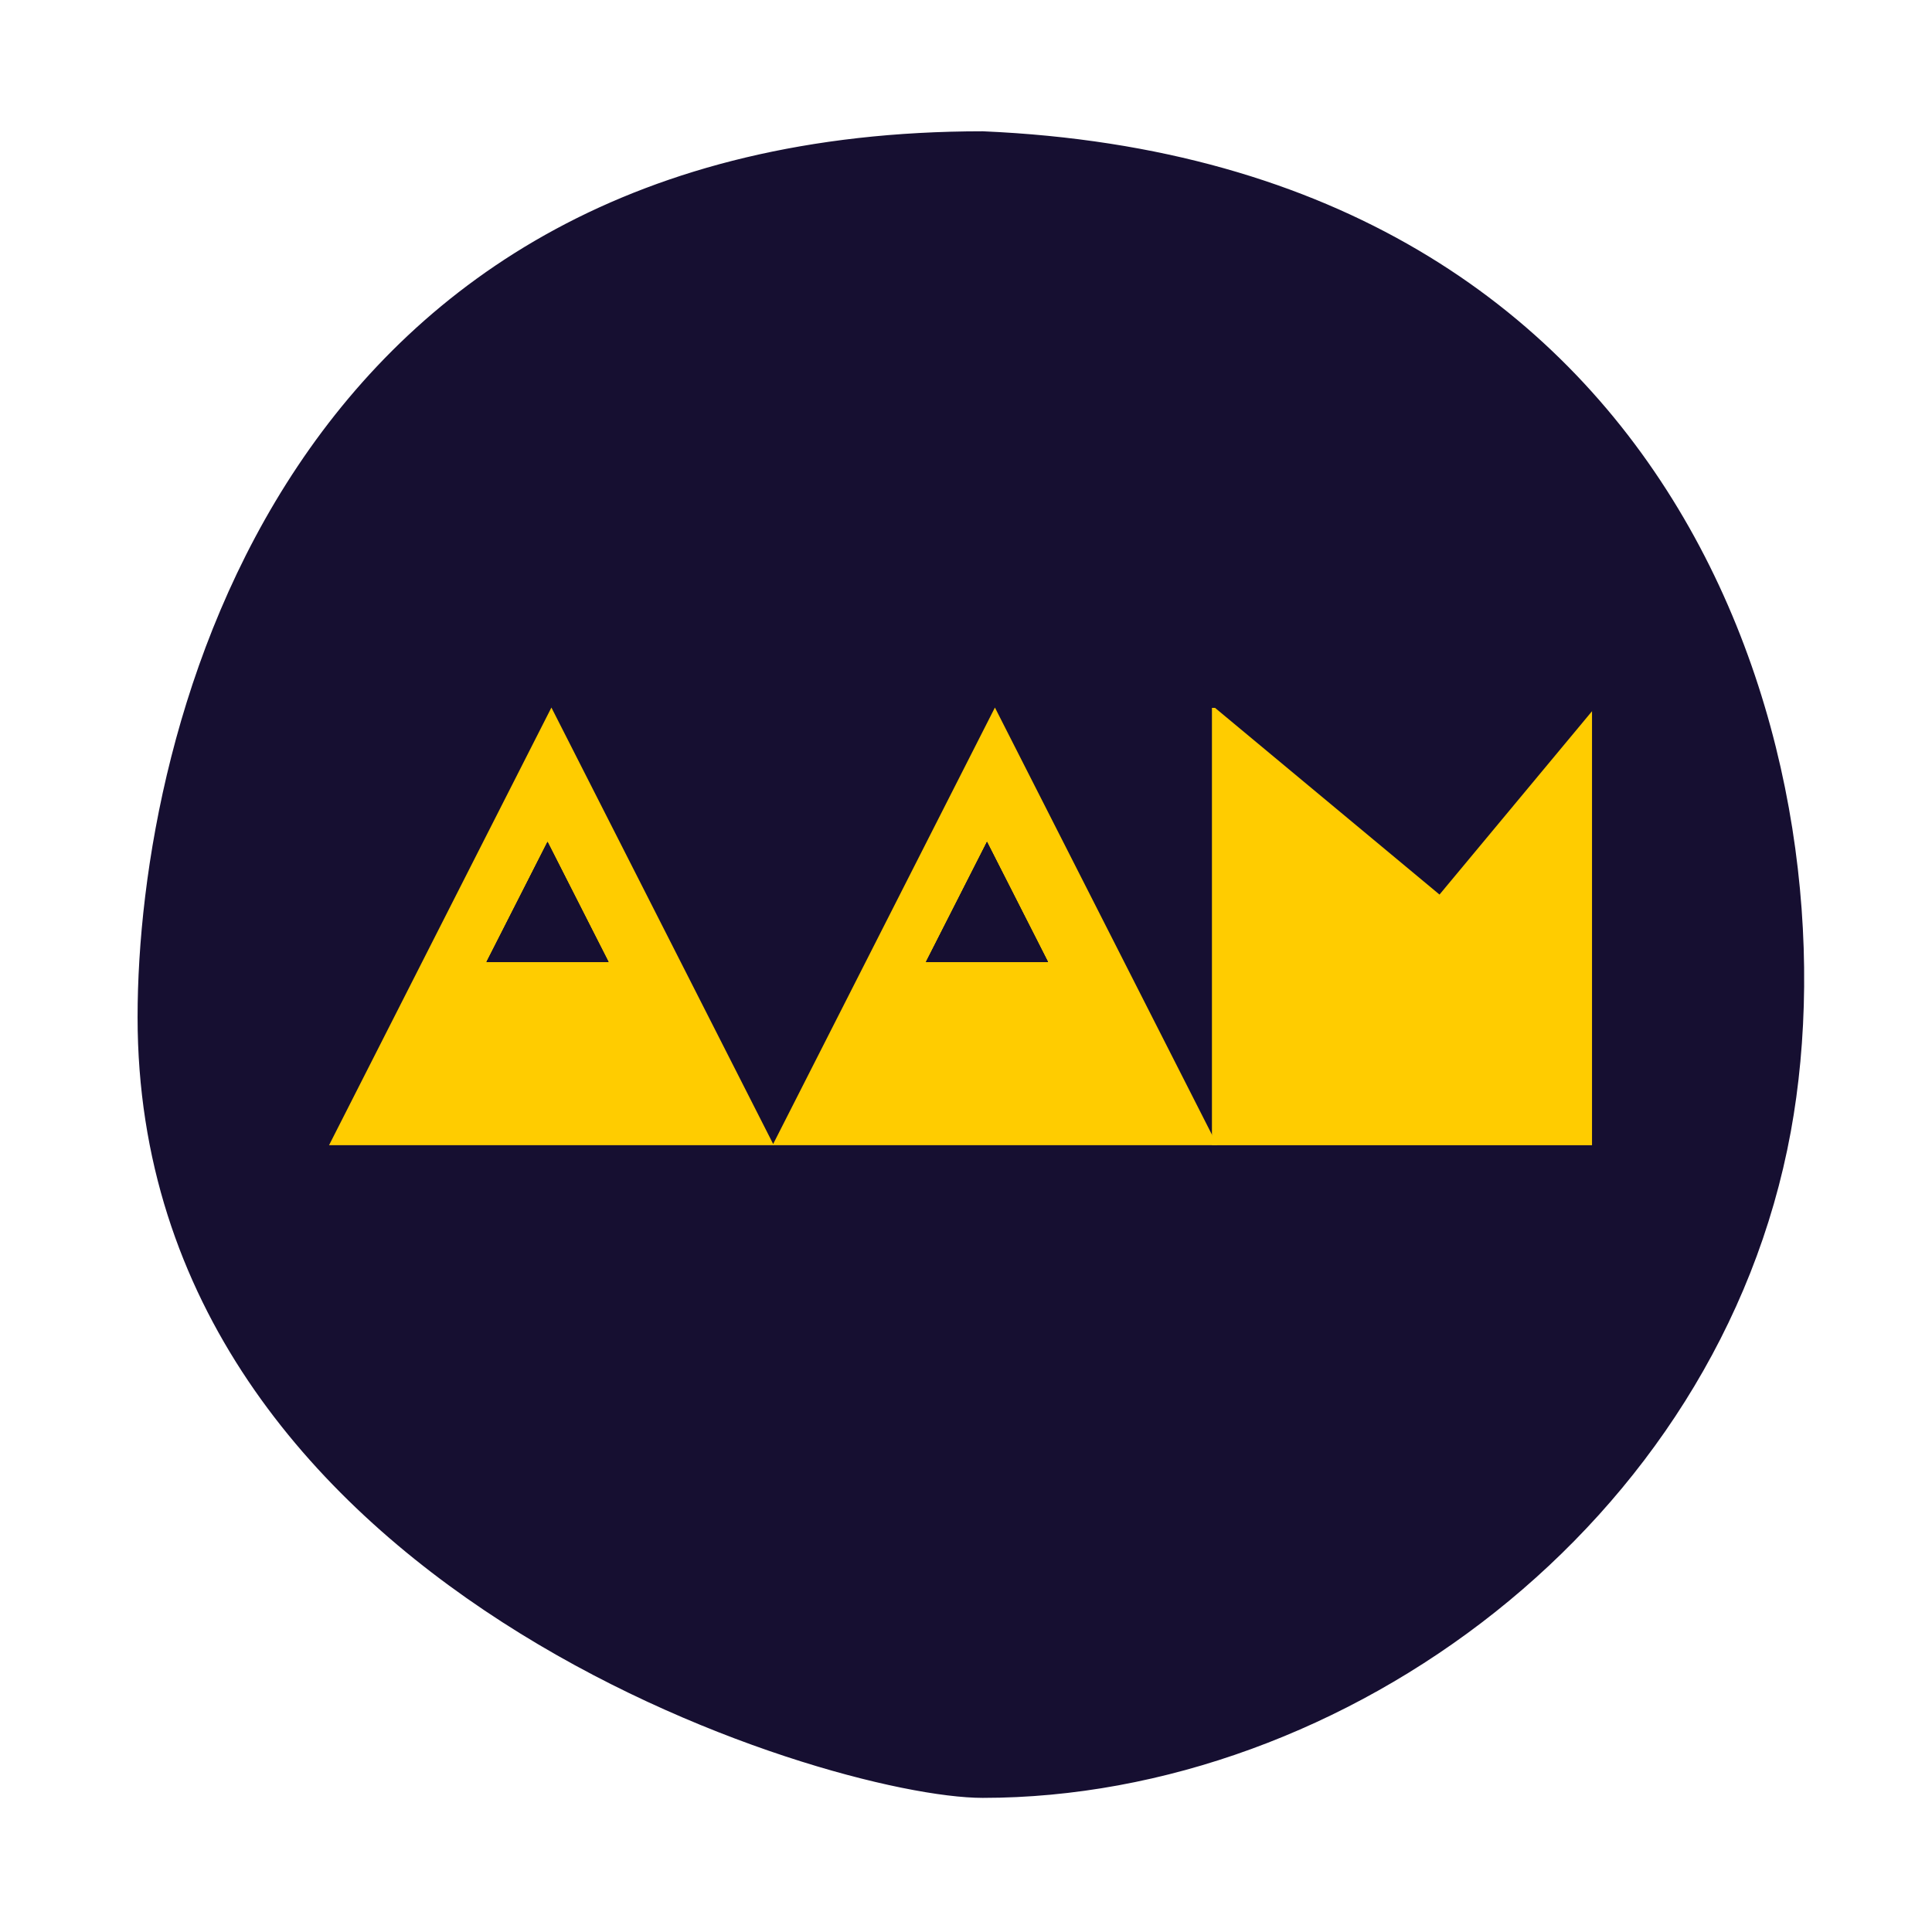 <svg width="120" height="120" viewBox="0 0 120 120" fill="none" xmlns="http://www.w3.org/2000/svg">
<g filter="url(#filter0_d_110_11)">
<path d="M110.173 69.834C105.728 94.082 82.568 111 60.237 111C50.668 111 8 98.071 8 62.772C8 44.894 16.995 8 60.237 8C104.152 9.895 114.246 47.615 110.173 69.834Z" fill="#160F31"/>
<path d="M110.173 69.834C105.728 94.082 82.568 111 60.237 111C50.668 111 8 98.071 8 62.772C8 44.894 16.995 8 60.237 8C104.152 9.895 114.246 47.615 110.173 69.834Z" stroke="#160F31" stroke-width="0.515"/>
</g>
<path d="M34.249 43.946L48.061 71.131H20.437L34.249 43.946Z" fill="#FFCC00"/>
<path d="M34.008 52.29L37.798 59.752H30.216L34.008 52.29Z" fill="#160F31"/>
<path d="M34.008 52.29L37.798 59.752H30.216L34.008 52.29Z" fill="#160F31"/>
<path d="M34.008 52.29L37.798 59.752H30.216L34.008 52.29Z" fill="#160F31"/>
<path d="M61.796 43.946L75.608 71.131H47.984L61.796 43.946Z" fill="#FFCC00"/>
<rect x="75.276" y="43.967" width="23.607" height="27.165" fill="#FFCC00"/>
<rect x="85.677" y="29.495" width="19.54" height="17.654" transform="rotate(39.753 85.677 29.495)" fill="#160F31"/>
<path d="M61.303 52.29L65.094 59.752H57.511L61.303 52.29Z" fill="#160F31"/>
<path d="M61.303 52.29L65.094 59.752H57.511L61.303 52.29Z" fill="#160F31"/>
<path d="M61.303 52.29L65.094 59.752H57.511L61.303 52.29Z" fill="#160F31"/>
<defs>
<filter id="filter0_d_110_11" x="0.916" y="0.524" width="118.775" height="118.775" filterUnits="userSpaceOnUse" color-interpolation-filters="sRGB">
<feFlood flood-opacity="0" result="BackgroundImageFix"/>
<feColorMatrix in="SourceAlpha" type="matrix" values="0 0 0 0 0 0 0 0 0 0 0 0 0 0 0 0 0 0 127 0" result="hardAlpha"/>
<feOffset dx="0.803" dy="0.412"/>
<feGaussianBlur stdDeviation="3.815"/>
<feComposite in2="hardAlpha" operator="out"/>
<feColorMatrix type="matrix" values="0 0 0 0 0.549 0 0 0 0 0.243 0 0 0 0 1 0 0 0 1 0"/>
<feBlend mode="normal" in2="BackgroundImageFix" result="effect1_dropShadow_110_11"/>
<feBlend mode="normal" in="SourceGraphic" in2="effect1_dropShadow_110_11" result="shape"/>
</filter>
</defs>
</svg>
